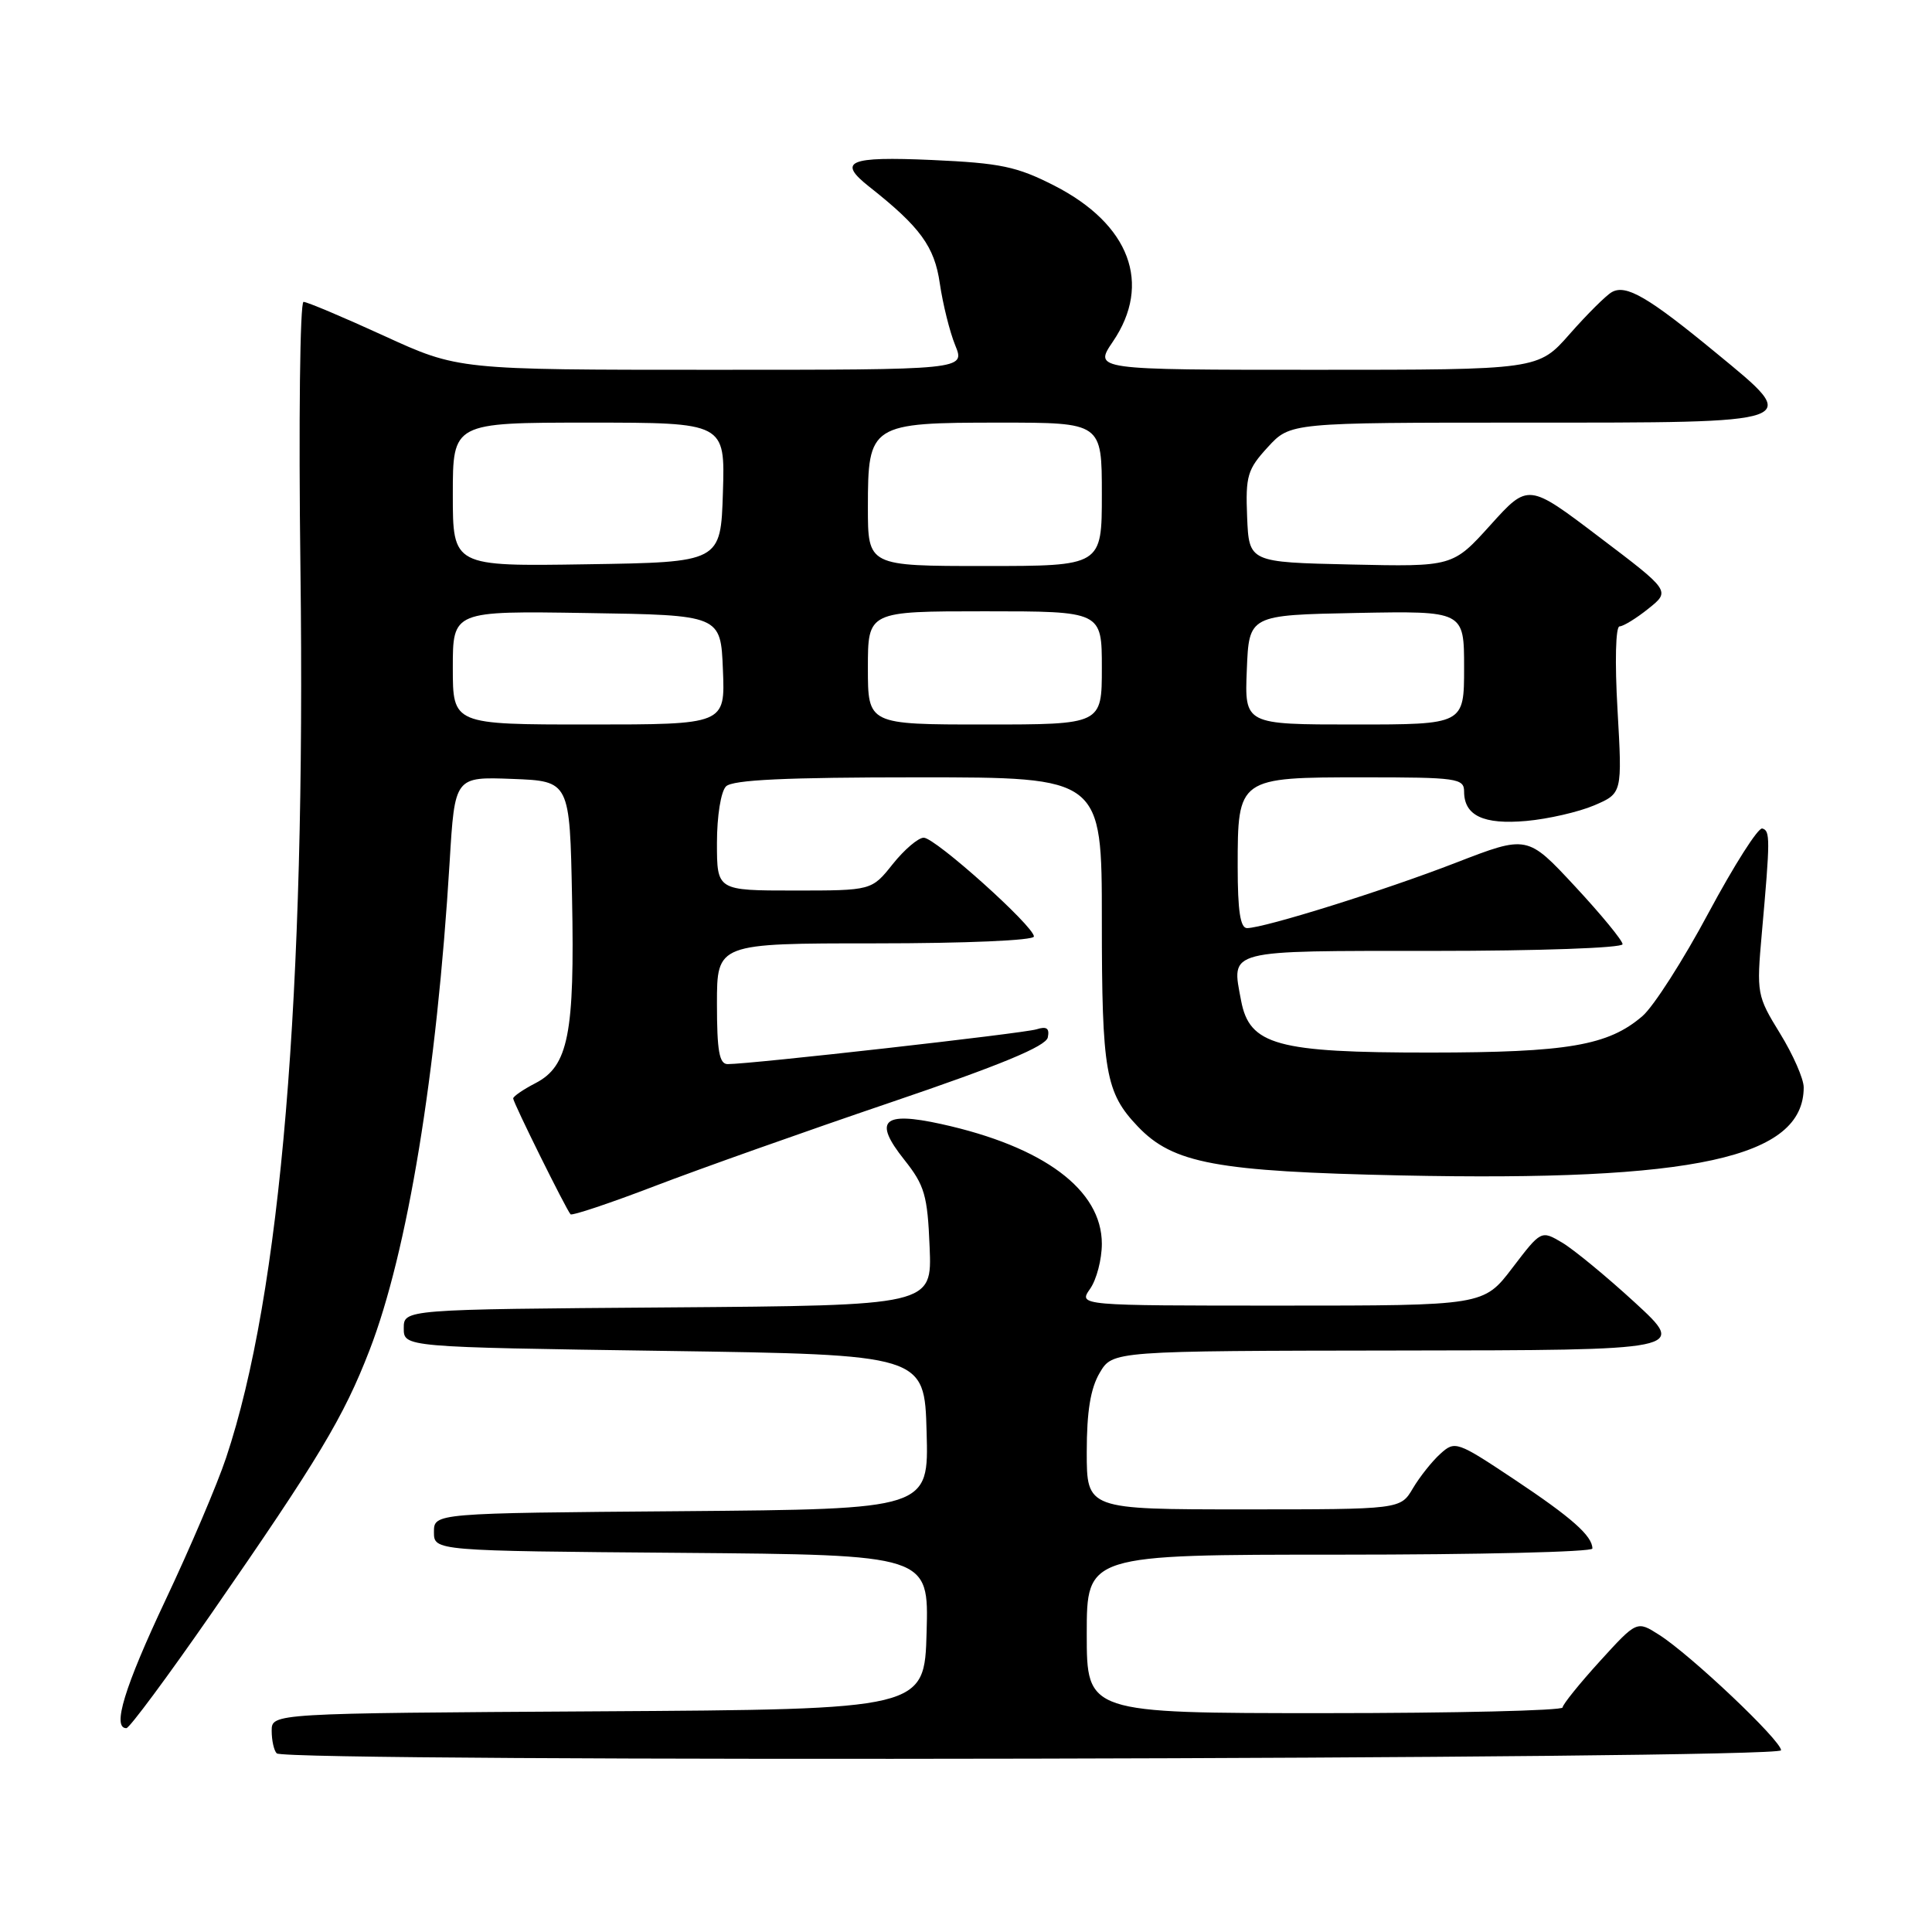 <?xml version="1.0" encoding="UTF-8" standalone="no"?>
<!DOCTYPE svg PUBLIC "-//W3C//DTD SVG 1.1//EN" "http://www.w3.org/Graphics/SVG/1.1/DTD/svg11.dtd" >
<svg xmlns="http://www.w3.org/2000/svg" xmlns:xlink="http://www.w3.org/1999/xlink" version="1.1" viewBox="0 0 256 256">
 <g >
 <path fill="currentColor"
d=" M 236.00 231.92 C 236.00 230.62 224.04 219.29 219.84 216.62 C 216.89 214.74 216.89 214.74 211.99 220.12 C 209.30 223.08 207.07 225.84 207.05 226.25 C 207.02 226.66 192.82 227.00 175.50 227.00 C 144.00 227.00 144.00 227.00 144.00 216.50 C 144.00 206.00 144.00 206.00 177.50 206.00 C 195.93 206.00 211.00 205.64 211.00 205.19 C 211.00 203.52 208.27 201.10 200.67 196.04 C 193.05 190.97 192.79 190.88 190.85 192.64 C 189.75 193.63 188.11 195.70 187.21 197.22 C 185.57 200.00 185.57 200.00 164.78 200.00 C 144.00 200.00 144.00 200.00 144.00 192.40 C 144.00 187.02 144.50 183.96 145.72 181.90 C 147.43 179.00 147.43 179.00 185.47 178.95 C 223.50 178.91 223.50 178.91 216.64 172.60 C 212.86 169.13 208.52 165.56 206.99 164.65 C 204.21 163.01 204.21 163.01 200.40 168.00 C 196.59 173.00 196.59 173.00 169.74 173.00 C 142.89 173.00 142.89 173.00 144.44 170.78 C 145.30 169.56 146.00 166.87 146.00 164.81 C 146.00 157.66 138.31 151.93 124.72 148.94 C 116.96 147.23 115.68 148.47 119.82 153.67 C 122.52 157.07 122.90 158.37 123.18 165.24 C 123.50 172.98 123.50 172.98 88.50 173.24 C 53.50 173.50 53.50 173.50 53.50 176.00 C 53.50 178.50 53.50 178.50 88.00 179.00 C 122.50 179.50 122.50 179.50 122.78 189.74 C 123.07 199.97 123.07 199.97 90.28 200.24 C 57.50 200.50 57.50 200.50 57.50 203.00 C 57.50 205.50 57.50 205.50 90.28 205.76 C 123.07 206.03 123.07 206.03 122.78 216.26 C 122.50 226.50 122.50 226.50 79.25 226.76 C 36.00 227.02 36.00 227.02 36.00 229.34 C 36.00 230.62 36.30 231.97 36.67 232.33 C 37.87 233.54 236.00 233.12 236.00 231.92 Z  M 28.00 213.82 C 42.23 193.28 45.53 187.79 48.96 178.92 C 54.00 165.89 57.88 142.26 59.58 114.21 C 60.26 102.92 60.26 102.92 67.88 103.21 C 75.50 103.50 75.50 103.50 75.80 119.00 C 76.16 136.98 75.31 141.27 70.96 143.52 C 69.33 144.36 68.00 145.28 68.00 145.55 C 68.00 146.10 75.01 160.25 75.60 160.90 C 75.80 161.11 80.81 159.44 86.73 157.17 C 92.65 154.90 106.72 149.91 118.00 146.08 C 132.59 141.13 138.60 138.64 138.84 137.46 C 139.09 136.25 138.69 135.96 137.34 136.39 C 135.62 136.93 99.53 141.00 96.42 141.00 C 95.31 141.00 95.00 139.26 95.00 133.00 C 95.00 125.00 95.00 125.00 116.00 125.00 C 127.97 125.00 137.00 124.61 137.00 124.09 C 137.00 122.73 123.92 111.00 122.40 111.00 C 121.68 111.00 119.83 112.57 118.29 114.50 C 115.50 118.00 115.50 118.00 105.25 118.00 C 95.00 118.00 95.00 118.00 95.00 111.70 C 95.00 108.13 95.52 104.88 96.20 104.20 C 97.07 103.33 104.13 103.00 121.70 103.00 C 146.00 103.00 146.00 103.00 146.00 121.93 C 146.00 142.04 146.48 144.77 150.77 149.27 C 155.44 154.17 161.17 155.23 185.62 155.75 C 224.56 156.57 239.00 153.41 239.00 144.08 C 239.00 142.95 237.59 139.74 235.86 136.93 C 232.80 131.95 232.74 131.64 233.45 123.67 C 234.57 111.12 234.57 110.07 233.51 109.78 C 232.97 109.62 229.78 114.64 226.41 120.92 C 223.05 127.21 219.10 133.38 217.63 134.64 C 213.10 138.54 207.74 139.46 189.50 139.47 C 169.19 139.48 165.56 138.48 164.45 132.58 C 163.17 125.76 162.24 126.00 189.97 126.00 C 203.84 126.00 215.00 125.61 215.00 125.11 C 215.00 124.63 212.16 121.17 208.69 117.44 C 202.38 110.65 202.38 110.65 192.90 114.32 C 183.44 117.99 167.62 122.94 165.25 122.98 C 164.35 122.99 164.00 120.71 164.00 114.83 C 164.00 103.04 164.05 103.00 180.65 103.00 C 193.04 103.00 194.00 103.13 194.00 104.88 C 194.00 108.07 196.56 109.29 202.25 108.78 C 205.14 108.52 209.18 107.59 211.23 106.72 C 214.96 105.12 214.96 105.12 214.33 94.06 C 213.96 87.68 214.08 83.00 214.60 83.00 C 215.09 82.99 216.82 81.94 218.42 80.65 C 221.35 78.31 221.35 78.31 211.92 71.17 C 202.50 64.02 202.50 64.02 197.50 69.56 C 192.50 75.10 192.50 75.10 179.00 74.80 C 165.50 74.50 165.50 74.50 165.25 68.50 C 165.03 63.06 165.29 62.19 167.99 59.25 C 170.97 56.00 170.97 56.00 201.86 56.00 C 239.27 56.00 238.81 56.16 227.46 46.82 C 218.40 39.35 215.46 37.64 213.57 38.71 C 212.81 39.14 210.30 41.64 208.00 44.25 C 203.83 49.00 203.83 49.00 174.38 49.00 C 144.93 49.00 144.93 49.00 147.46 45.27 C 152.67 37.61 149.71 29.72 139.71 24.60 C 134.73 22.06 132.59 21.61 123.49 21.20 C 112.40 20.71 110.89 21.36 115.20 24.76 C 121.93 30.07 123.83 32.67 124.53 37.56 C 124.93 40.28 125.84 43.96 126.57 45.75 C 127.90 49.00 127.90 49.00 94.30 49.00 C 60.71 49.00 60.71 49.00 50.89 44.50 C 45.49 42.03 40.69 40.00 40.22 40.00 C 39.75 40.00 39.56 55.94 39.81 75.42 C 40.53 131.88 37.22 171.44 29.96 193.16 C 28.80 196.65 25.18 205.14 21.92 212.04 C 16.49 223.55 14.82 229.02 16.75 228.99 C 17.16 228.98 22.22 222.15 28.00 213.82 Z  M 60.00 88.48 C 60.00 80.95 60.00 80.95 77.75 81.23 C 95.50 81.50 95.50 81.50 95.79 88.75 C 96.09 96.00 96.09 96.00 78.04 96.00 C 60.00 96.00 60.00 96.00 60.00 88.48 Z  M 115.00 88.50 C 115.00 81.00 115.00 81.00 130.50 81.00 C 146.00 81.00 146.00 81.00 146.00 88.50 C 146.00 96.00 146.00 96.00 130.50 96.00 C 115.00 96.00 115.00 96.00 115.00 88.50 Z  M 165.21 88.75 C 165.50 81.50 165.50 81.50 179.75 81.22 C 194.00 80.95 194.00 80.95 194.00 88.47 C 194.00 96.00 194.00 96.00 179.46 96.00 C 164.91 96.00 164.91 96.00 165.21 88.75 Z  M 60.00 65.52 C 60.00 56.00 60.00 56.00 78.04 56.00 C 96.08 56.00 96.08 56.00 95.79 65.25 C 95.50 74.50 95.50 74.50 77.75 74.77 C 60.00 75.05 60.00 75.05 60.00 65.52 Z  M 115.00 67.22 C 115.00 56.20 115.31 56.00 132.51 56.00 C 146.00 56.00 146.00 56.00 146.00 65.50 C 146.00 75.00 146.00 75.00 130.50 75.00 C 115.00 75.00 115.00 75.00 115.00 67.22 Z "/>
</g>
</svg>